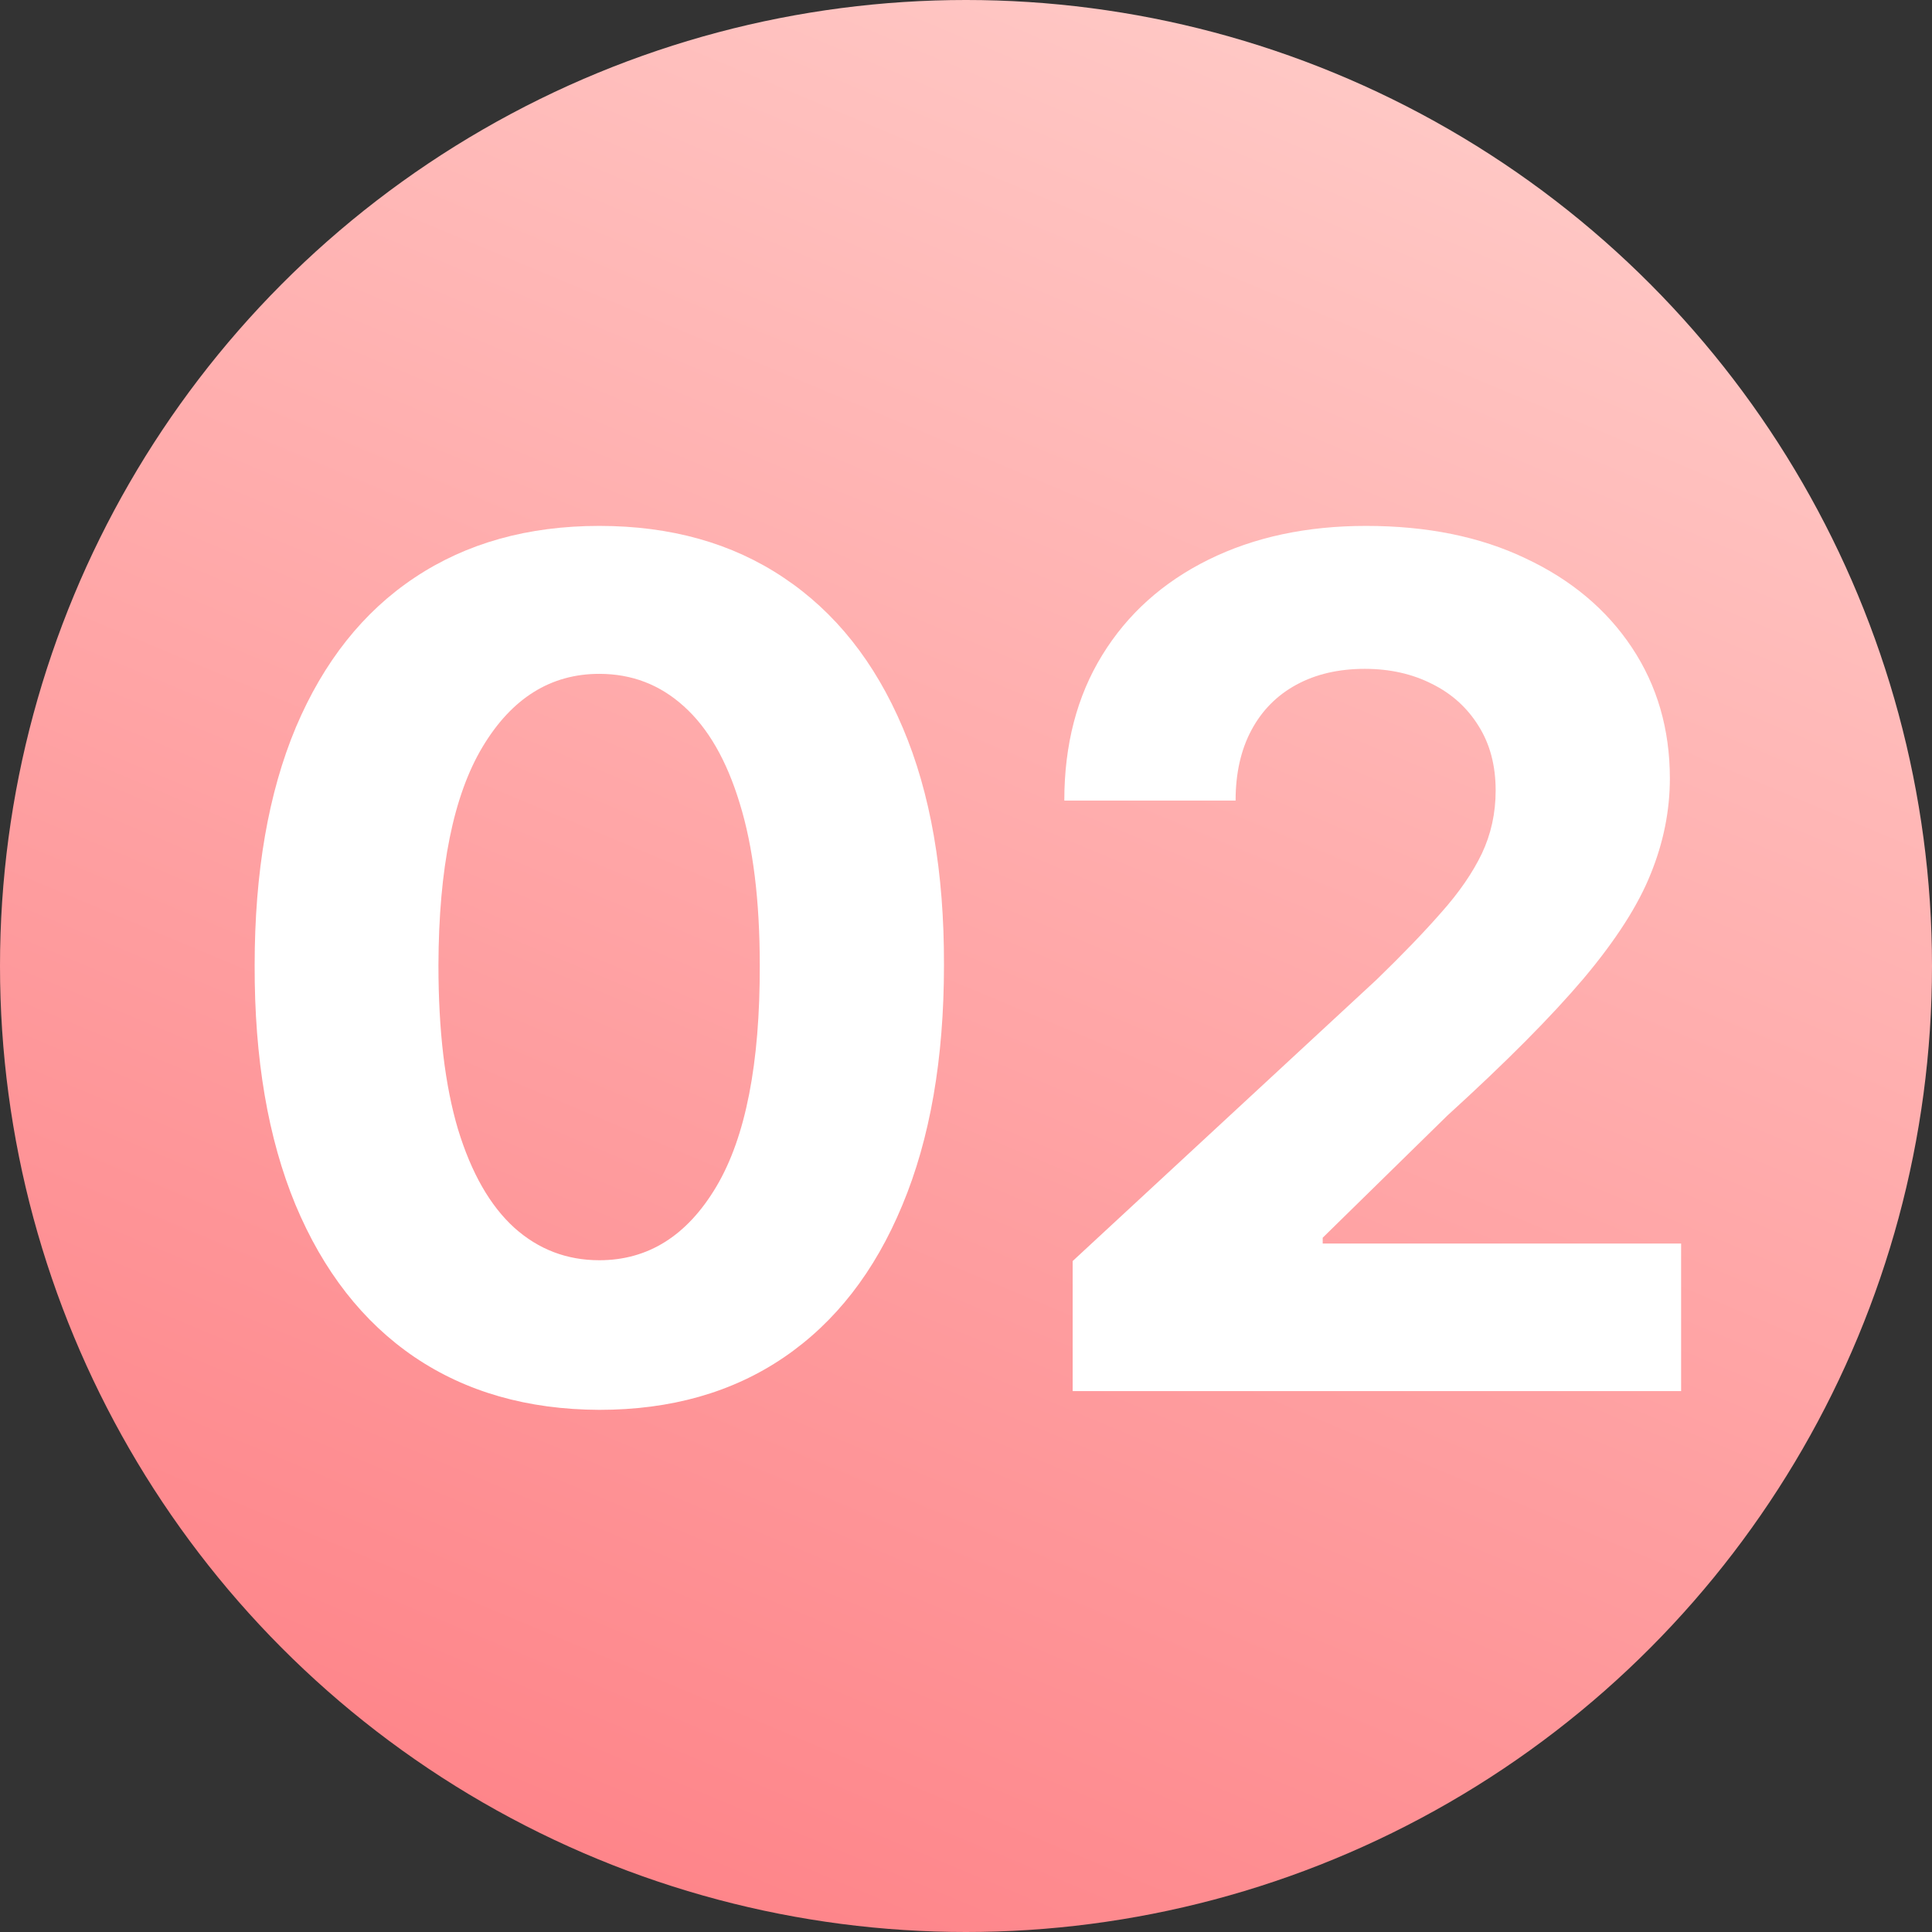 <svg xmlns="http://www.w3.org/2000/svg" width="349" height="349" viewBox="0 0 349 349" fill="none"><rect x="0" y="0" width="349" height="349" fill="#333333" stroke="none"/><circle cx="174.5" cy="174.5" r="174.5" fill="url(#paint0_linear_328_28)"></circle><path d="M108.261 254.678C95.312 254.627 84.17 251.44 74.835 245.116C65.549 238.793 58.398 229.633 53.379 217.638C48.41 205.643 45.951 191.213 46.001 174.349C46.001 157.536 48.485 143.207 53.454 131.362C58.473 119.518 65.625 110.509 74.91 104.335C84.245 98.112 95.362 95 108.261 95C121.159 95 132.251 98.112 141.536 104.335C150.871 110.559 158.049 119.593 163.068 131.438C168.086 143.232 170.571 157.536 170.521 174.349C170.521 191.263 168.011 205.718 162.992 217.713C158.023 229.708 150.897 238.868 141.612 245.192C132.327 251.516 121.21 254.678 108.261 254.678ZM108.261 227.651C117.094 227.651 124.146 223.209 129.416 214.325C134.685 205.442 137.295 192.116 137.245 174.349C137.245 162.655 136.041 152.919 133.631 145.139C131.273 137.36 127.91 131.513 123.543 127.598C119.227 123.683 114.133 121.726 108.261 121.726C99.478 121.726 92.451 126.117 87.181 134.901C81.911 143.684 79.251 156.833 79.201 174.349C79.201 186.194 80.38 196.081 82.739 204.011C85.148 211.891 88.536 217.813 92.903 221.778C97.269 225.693 102.389 227.651 108.261 227.651Z" fill="white"></path><path d="M193.765 251.29V227.801L248.647 176.984C253.314 172.467 257.229 168.402 260.391 164.788C263.603 161.175 266.037 157.636 267.694 154.173C269.35 150.66 270.178 146.871 270.178 142.805C270.178 138.288 269.149 134.399 267.091 131.136C265.034 127.824 262.223 125.289 258.66 123.533C255.096 121.726 251.056 120.822 246.539 120.822C241.821 120.822 237.705 121.776 234.192 123.683C230.679 125.59 227.969 128.326 226.061 131.889C224.154 135.453 223.201 139.694 223.201 144.612H192.259C192.259 134.524 194.543 125.766 199.11 118.338C203.677 110.91 210.076 105.163 218.307 101.098C226.538 97.033 236.024 95 246.765 95C257.806 95 267.418 96.957 275.598 100.872C283.829 104.737 290.229 110.107 294.796 116.983C299.363 123.859 301.647 131.739 301.647 140.622C301.647 146.444 300.492 152.191 298.184 157.862C295.925 163.534 291.885 169.832 286.063 176.759C280.241 183.634 272.035 191.891 261.445 201.527L238.935 223.585V224.639H303.679V251.29H193.765Z" fill="white"></path><defs><linearGradient id="paint0_linear_328_28" x1="159.854" y1="-24.8" x2="1.075" y2="353.893" gradientUnits="userSpaceOnUse"><stop stop-color="#FFC8C5"></stop><stop offset="1" stop-color="#FE7A80"></stop></linearGradient></defs></svg>
